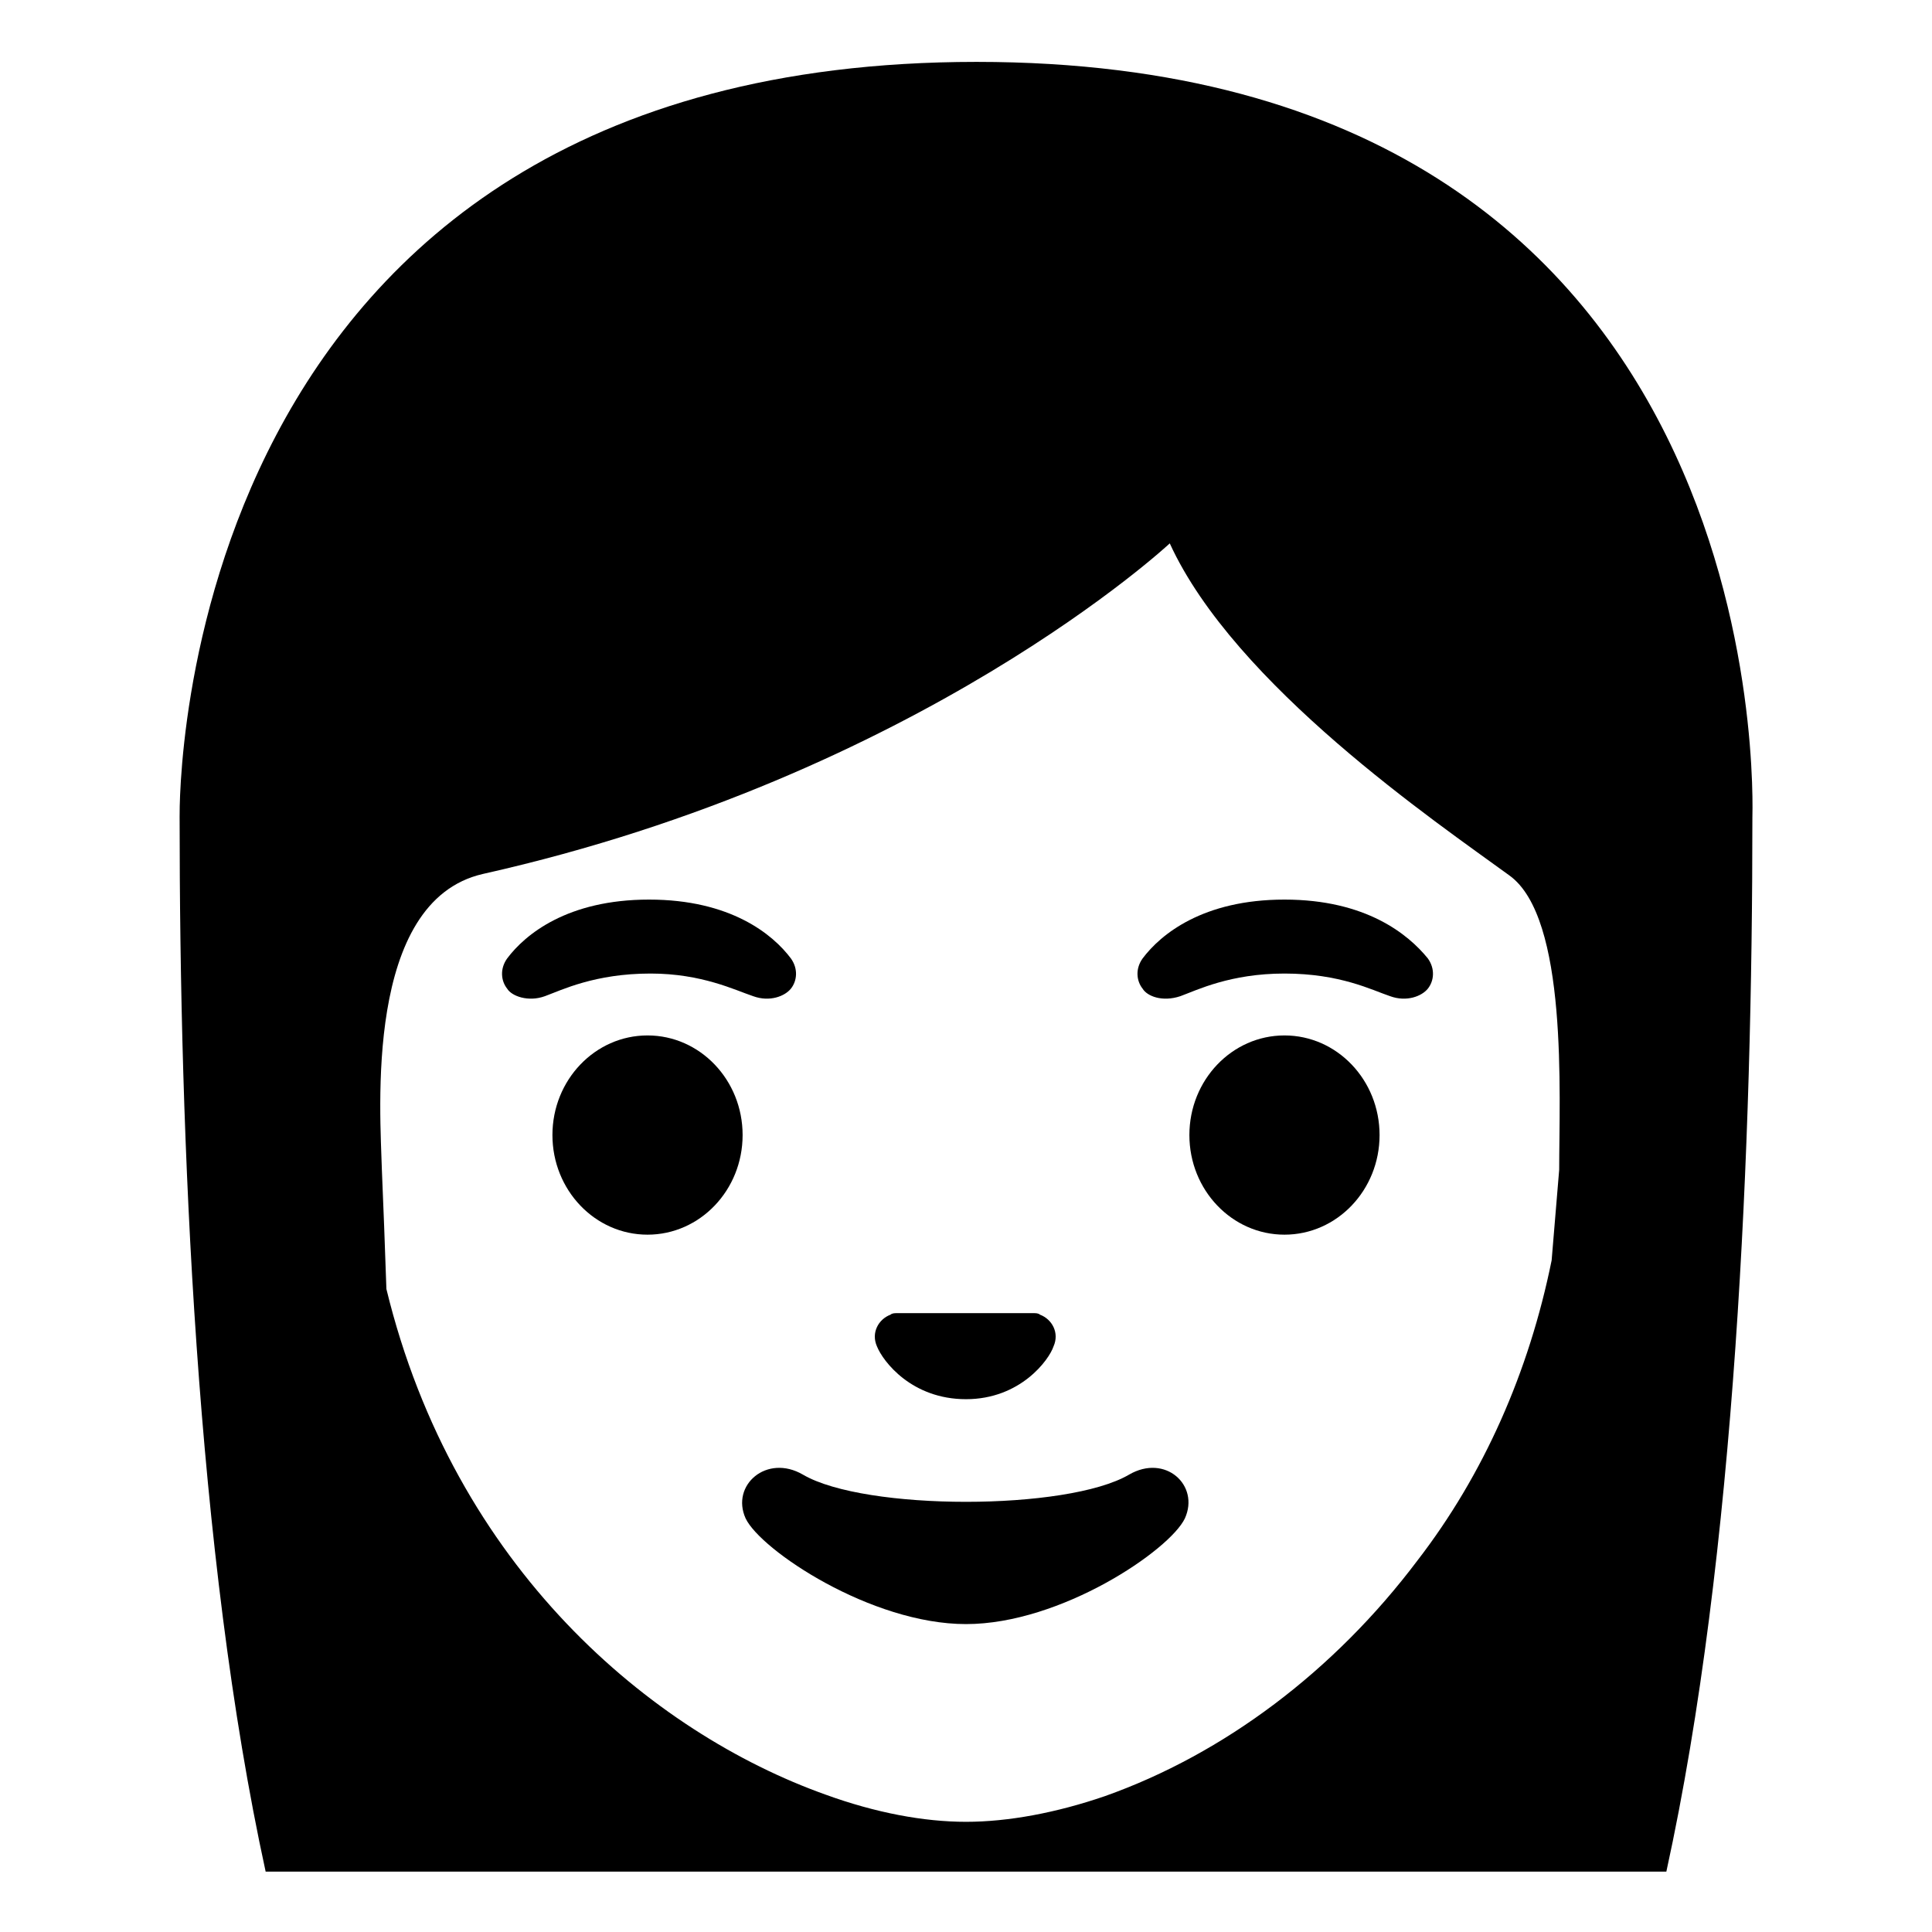 <svg width="128" height="128" xmlns="http://www.w3.org/2000/svg">
  <g>
    <path d="M64.7,4.1c-53.3,0-52.8,49.2-52.8,50c0,21.4,1.1,48.8,5.7,69.9h92.8c4.6-21,5.7-48.4,5.7-69.8C116.1,53.4,118,4.1,64.7,4.1 z M103.3,77.5l-0.5,6c-1.5,7.4-4.5,14.2-8.9,19.9c-5.5,7.3-12.8,12.8-20.7,15.6c-3.2,1.1-6.4,1.7-9.2,1.7c-2.8,0-6-0.6-9.3-1.8 c-11.5-4.1-24.6-15-29.1-33.5c-0.1-2.9-0.2-5.6-0.3-7.9c-0.1-3.8-1.2-17.8,6.7-19.6c29-6.5,45.5-21.9,45.5-21.9 C81.8,45.4,95.2,54.5,100,58C103.9,60.8,103.3,72.5,103.3,77.5z"/>
    <path d="M64,92.7c3.6,0,5.5-2.6,5.8-3.5c0.4-0.9-0.1-1.8-0.9-2.1c-0.1-0.1-0.3-0.1-0.4-0.1h-9.1c-0.1,0-0.3,0-0.4,0.1 c-0.8,0.3-1.3,1.2-0.9,2.1C58.5,90.2,60.4,92.7,64,92.7z"/>
    <ellipse cx="42.9" cy="75.2" rx="6.3" ry="6.6"/>
    <ellipse cx="85.1" cy="75.2" rx="6.3" ry="6.6"/>
    <path d="M49.9,66c1.1,0.4,2.1,0,2.5-0.5c0.4-0.5,0.5-1.3,0-2c-1.2-1.6-4-3.9-9.4-3.9c-5.4,0-8.2,2.3-9.4,3.9c-0.5,0.7-0.4,1.5,0,2 c0.3,0.5,1.4,0.9,2.5,0.5s3.3-1.5,7-1.5C46.5,64.5,48.7,65.6,49.9,66z"/>
    <path d="M85.1,59.6c-5.4,0-8.2,2.3-9.4,3.9c-0.5,0.7-0.4,1.5,0,2c0.3,0.5,1.3,0.9,2.5,0.5c1.1-0.4,3.3-1.5,6.9-1.5 c3.7,0,5.8,1.1,7,1.5c1.1,0.4,2.1,0,2.5-0.5c0.4-0.5,0.5-1.3,0-2C93.3,61.9,90.5,59.6,85.1,59.6z"/>
    <path d="M74.8,97.7c-4.1,2.4-17.5,2.4-21.6,0c-2.4-1.4-4.8,0.7-3.8,2.9c1,2.1,8.3,7,14.6,7c6.3,0,13.5-4.9,14.5-7 C79.5,98.4,77.2,96.3,74.8,97.7z"/>
  </g>
</svg>